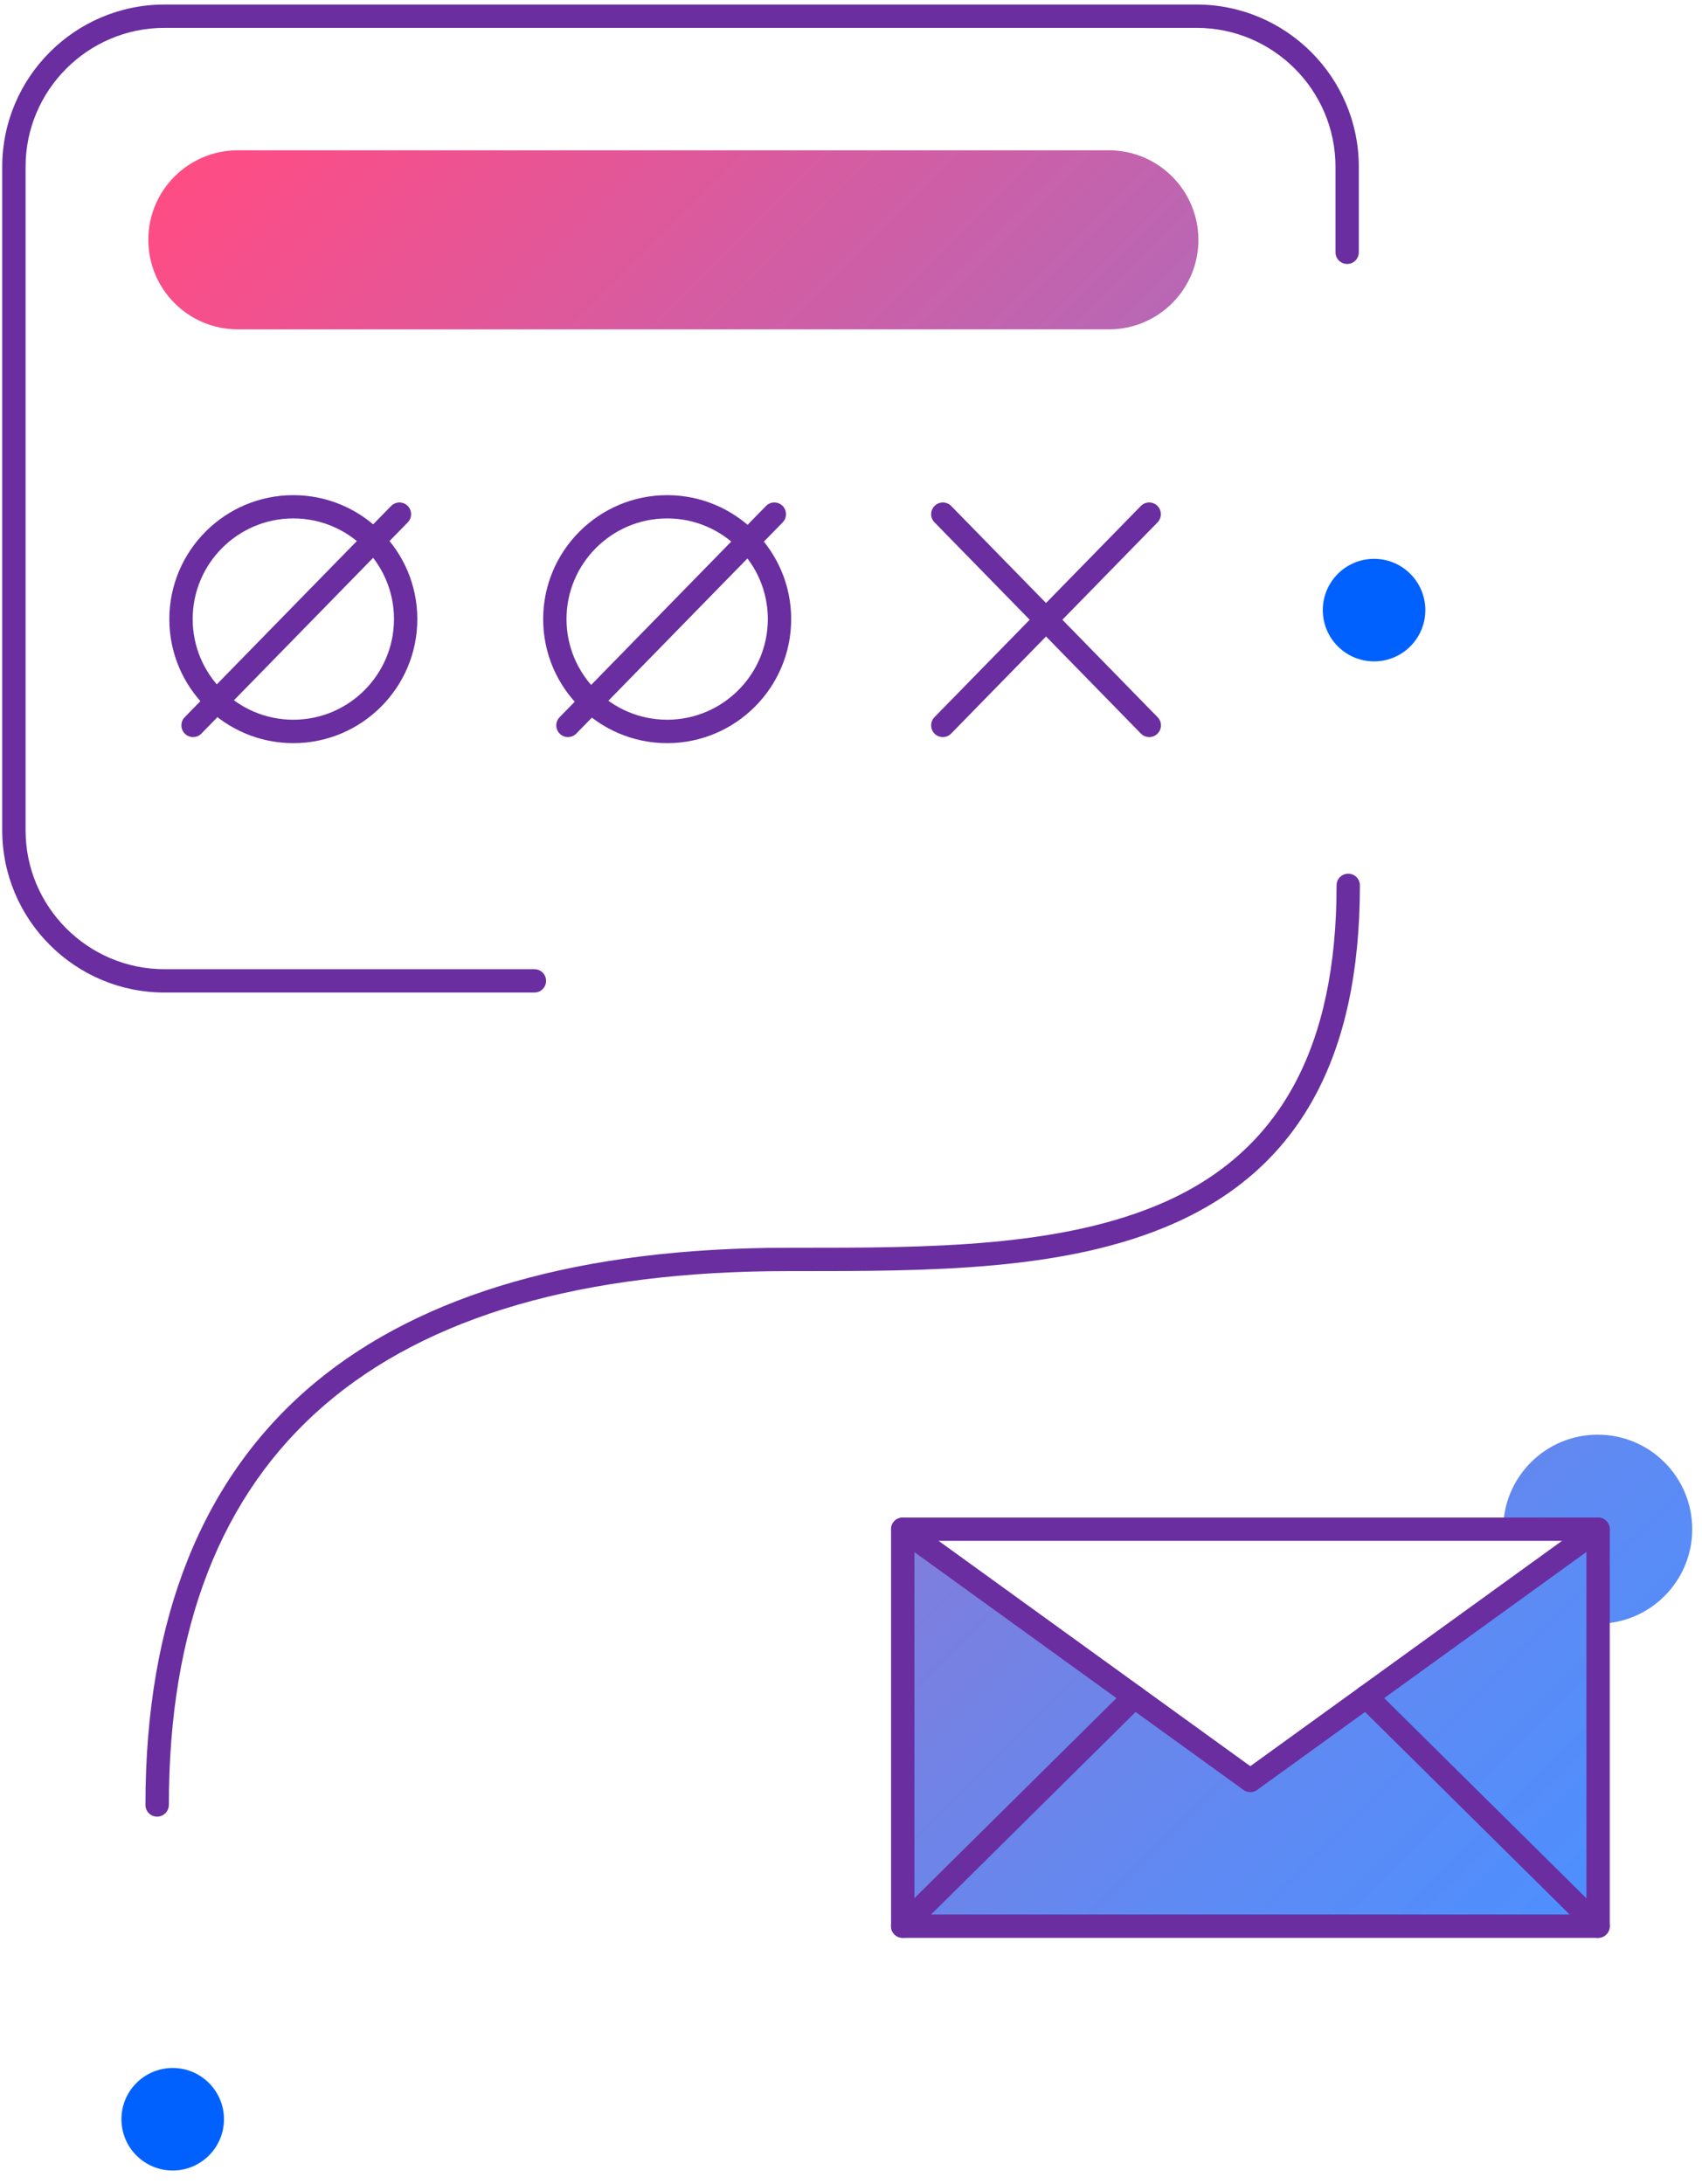 <svg width="113" height="145" viewBox="0 0 113 145" fill="none" xmlns="http://www.w3.org/2000/svg">
<path d="M73.616 9.979H15.792C12.508 9.979 9.848 12.638 9.848 15.923C9.848 19.208 12.508 21.868 15.792 21.868H73.621C76.906 21.868 79.566 19.208 79.566 15.923C79.56 12.638 76.901 9.979 73.616 9.979ZM112.351 101.528C112.351 104.993 109.541 107.803 106.076 107.803V127.279H60.26V101.528L83.016 118.209L106.097 101.528C106.05 101.212 99.801 101.853 99.801 101.528C99.801 98.062 102.61 95.252 106.076 95.252C109.541 95.252 112.351 98.062 112.351 101.528Z" fill="url(#paint0_linear_9352_8172)"/>
<path d="M11.466 144.106C13.346 144.106 14.87 142.582 14.87 140.702C14.87 138.823 13.346 137.299 11.466 137.299C9.586 137.299 8.062 138.823 8.062 140.702C8.062 142.582 9.586 144.106 11.466 144.106Z" fill="#0061FF"/>
<path d="M91.228 43.911C93.108 43.911 94.631 42.387 94.631 40.507C94.631 38.627 93.108 37.103 91.228 37.103C89.348 37.103 87.824 38.627 87.824 40.507C87.824 42.387 89.348 43.911 91.228 43.911Z" fill="#0061FF"/>
<path d="M10.431 120.612C10.002 120.612 9.656 120.266 9.656 119.837C9.656 107.458 13.437 98.032 20.889 91.819C28.037 85.864 38.609 82.843 52.311 82.843H52.936C61.551 82.843 70.455 82.848 77.314 79.811C84.999 76.408 88.738 69.528 88.738 58.781C88.738 58.352 89.084 58.006 89.512 58.006C89.941 58.006 90.287 58.352 90.287 58.781C90.287 70.205 86.248 77.549 77.944 81.226C70.785 84.397 61.716 84.392 52.941 84.392H52.316C25.042 84.392 11.211 96.317 11.211 119.837C11.206 120.261 10.86 120.612 10.431 120.612Z" fill="#6A2EA0"/>
<path d="M35.48 65.897H10.922C4.983 65.897 0.148 61.068 0.148 55.124V11.074C0.148 5.135 4.983 0.301 10.922 0.301H79.442C85.381 0.301 90.215 5.135 90.215 11.074V16.75C90.215 17.179 89.869 17.525 89.441 17.525C89.012 17.525 88.666 17.179 88.666 16.75V11.074C88.666 5.987 84.529 1.85 79.442 1.85H10.922C5.835 1.85 1.698 5.987 1.698 11.074V55.124C1.698 60.211 5.835 64.348 10.922 64.348H35.48C35.909 64.348 36.255 64.694 36.255 65.123C36.255 65.551 35.909 65.897 35.48 65.897Z" fill="#6A2EA0"/>
<path d="M19.475 49.34C14.935 49.34 11.242 45.647 11.242 41.108C11.242 36.568 14.935 32.875 19.475 32.875C24.014 32.875 27.707 36.568 27.707 41.108C27.707 45.647 24.014 49.34 19.475 49.34ZM19.475 34.419C15.787 34.419 12.792 37.42 12.792 41.102C12.792 44.79 15.792 47.785 19.475 47.785C23.162 47.785 26.158 44.785 26.158 41.102C26.158 37.42 23.162 34.419 19.475 34.419Z" fill="#6A2EA0"/>
<path d="M44.295 49.34C39.755 49.34 36.062 45.647 36.062 41.108C36.062 36.568 39.755 32.875 44.295 32.875C48.835 32.875 52.528 36.568 52.528 41.108C52.528 45.647 48.835 49.34 44.295 49.34ZM44.295 34.419C40.607 34.419 37.612 37.42 37.612 41.102C37.612 44.79 40.613 47.785 44.295 47.785C47.977 47.785 50.978 44.785 50.978 41.102C50.978 37.42 47.977 34.419 44.295 34.419Z" fill="#6A2EA0"/>
<path d="M12.818 48.937C12.621 48.937 12.425 48.865 12.275 48.715C11.971 48.416 11.966 47.925 12.26 47.62L25.967 33.593C26.267 33.288 26.757 33.283 27.062 33.583C27.367 33.882 27.372 34.373 27.077 34.678L13.37 48.705C13.221 48.86 13.019 48.937 12.818 48.937Z" fill="#6A2EA0"/>
<path d="M37.708 48.937C37.512 48.937 37.316 48.865 37.166 48.715C36.861 48.416 36.856 47.925 37.151 47.62L50.858 33.593C51.157 33.288 51.648 33.283 51.953 33.583C52.257 33.882 52.262 34.373 51.968 34.678L38.261 48.705C38.111 48.86 37.91 48.937 37.708 48.937Z" fill="#6A2EA0"/>
<path d="M62.595 48.937C62.399 48.937 62.203 48.865 62.053 48.715C61.748 48.416 61.743 47.925 62.037 47.62L75.744 33.593C76.044 33.288 76.534 33.283 76.839 33.583C77.144 33.882 77.149 34.373 76.855 34.678L63.148 48.705C62.998 48.86 62.797 48.937 62.595 48.937Z" fill="#6A2EA0"/>
<path d="M76.301 48.937C76.099 48.937 75.898 48.86 75.748 48.705L62.041 34.678C61.742 34.373 61.747 33.882 62.057 33.583C62.361 33.283 62.852 33.288 63.152 33.593L76.859 47.62C77.158 47.925 77.153 48.416 76.843 48.715C76.688 48.865 76.497 48.937 76.301 48.937Z" fill="#6A2EA0"/>
<path d="M106.102 128.659H59.935C59.506 128.659 59.16 128.313 59.16 127.884V101.529C59.16 101.1 59.506 100.754 59.935 100.754H106.102C106.531 100.754 106.877 101.1 106.877 101.529V127.884C106.877 128.313 106.525 128.659 106.102 128.659ZM60.71 127.109H105.327V102.303H60.71V127.109Z" fill="#6A2EA0"/>
<path d="M83.016 118.986C82.856 118.986 82.696 118.94 82.562 118.842L59.481 102.16C59.135 101.907 59.057 101.426 59.305 101.08C59.558 100.734 60.038 100.657 60.385 100.905L83.011 117.261L105.637 100.905C105.983 100.657 106.469 100.734 106.717 101.08C106.97 101.426 106.887 101.912 106.541 102.16L83.46 118.842C83.336 118.935 83.176 118.986 83.016 118.986Z" fill="#6A2EA0"/>
<path d="M59.933 128.659C59.731 128.659 59.535 128.581 59.38 128.432C59.081 128.127 59.081 127.636 59.385 127.337L74.771 112.101C75.076 111.801 75.566 111.801 75.866 112.106C76.165 112.411 76.165 112.902 75.861 113.201L60.475 128.437C60.325 128.587 60.129 128.659 59.933 128.659Z" fill="#6A2EA0"/>
<path d="M106.101 128.659C105.905 128.659 105.708 128.587 105.554 128.437L90.163 113.201C89.858 112.902 89.858 112.411 90.158 112.106C90.457 111.801 90.948 111.801 91.252 112.101L106.643 127.337C106.948 127.636 106.948 128.127 106.648 128.432C106.499 128.581 106.297 128.659 106.101 128.659Z" fill="#6A2EA0"/>
<defs>
<linearGradient id="paint0_linear_9352_8172" x1="11.424" y1="11.881" x2="116.447" y2="116.904" gradientUnits="userSpaceOnUse">
<stop stop-color="#FF4C84"/>
<stop offset="0.217" stop-color="#D35DA3"/>
<stop offset="0.593" stop-color="#8B79D4"/>
<stop offset="0.864" stop-color="#5E8AF3"/>
<stop offset="1" stop-color="#4C90FF"/>
</linearGradient>
</defs>
</svg>
